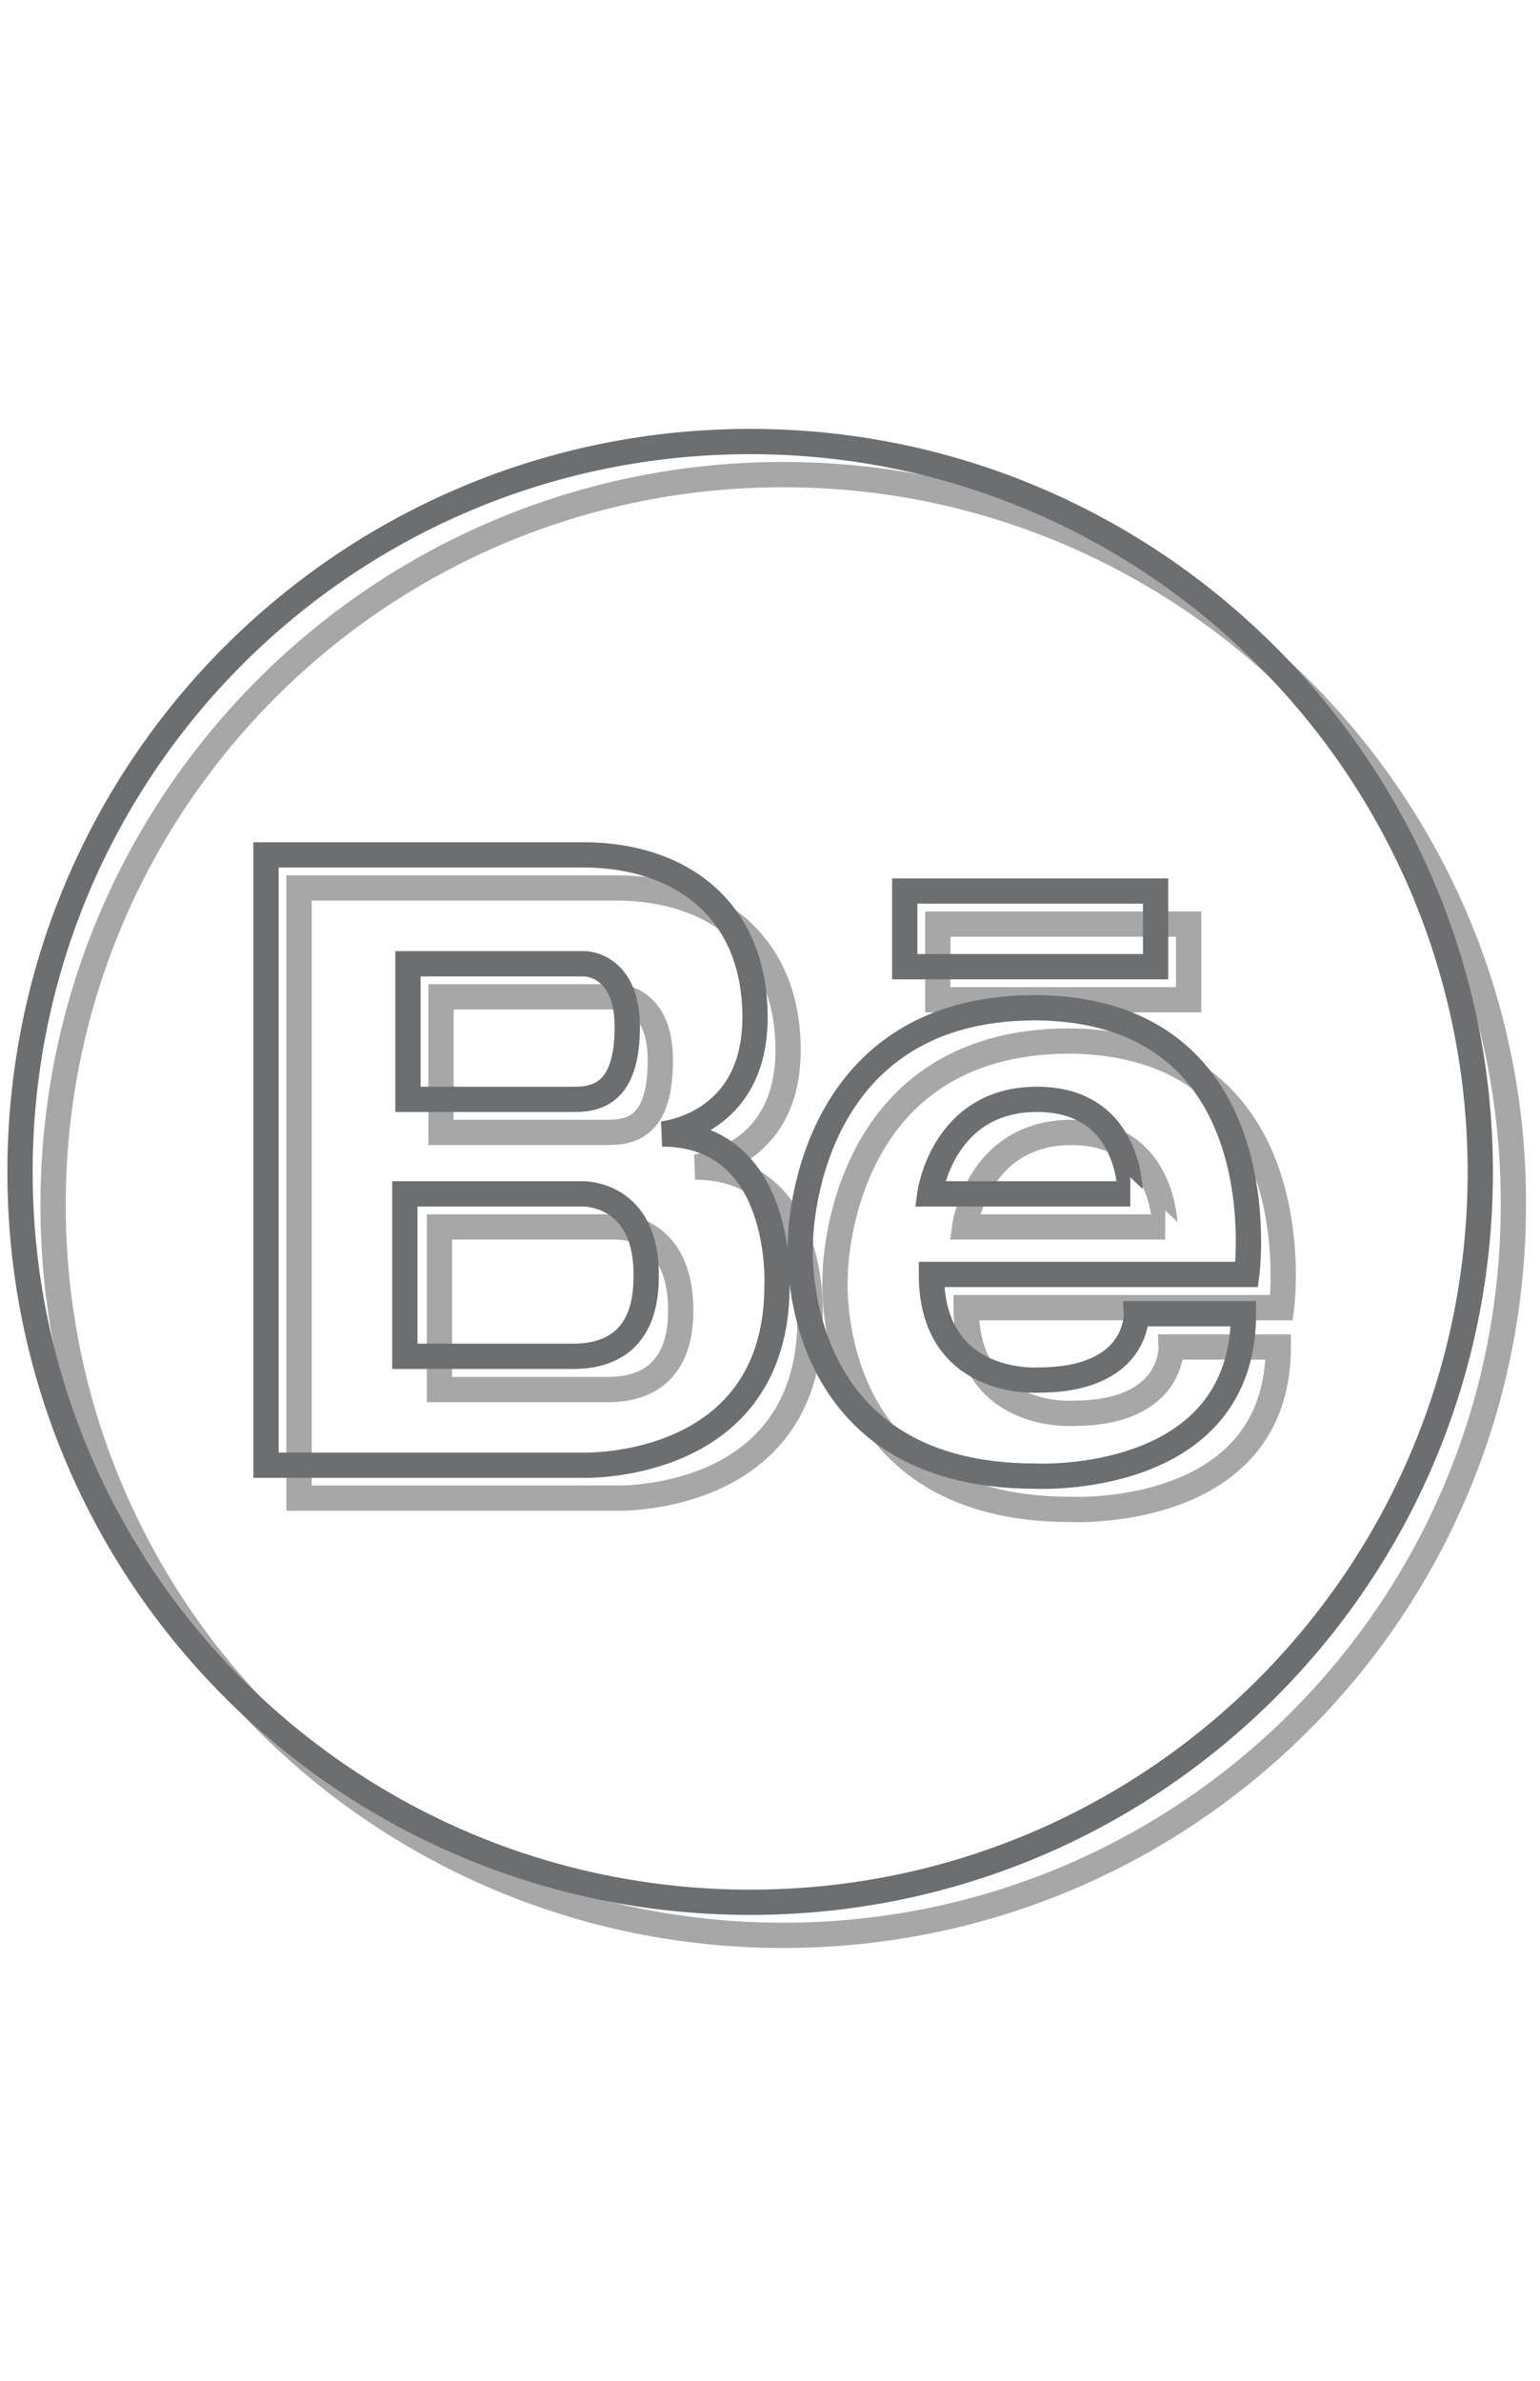 <?xml version="1.0" encoding="utf-8"?>
<!-- Generator: Adobe Illustrator 18.0.0, SVG Export Plug-In . SVG Version: 6.00 Build 0)  -->
<!DOCTYPE svg PUBLIC "-//W3C//DTD SVG 1.1//EN" "http://www.w3.org/Graphics/SVG/1.1/DTD/svg11.dtd">
<svg version="1.1" id="Layer_1" xmlns="http://www.w3.org/2000/svg" xmlns:xlink="http://www.w3.org/1999/xlink" x="0px" y="0px"
	 width="792px" height="1224px" viewBox="0 0 792 1224" enable-background="new 0 0 792 1224" xml:space="preserve">
<g>
	<g>
		<path fill="none" stroke="#A7A7A8" stroke-width="13" stroke-miterlimit="10" d="M551.2,582.2c-48.6,0-55.1,48.6-55.1,48.6h103.1
			C599.1,630.8,599.1,582.2,551.2,582.2z"/>
		<path fill="none" stroke="#A7A7A8" stroke-width="13" stroke-miterlimit="10" d="M317.7,630.8H226v83.6h81.1c1.7,0,3.2,0,5.7,0
			c13,0,37.3-4,37.3-40.6C350.1,630,317.7,630.8,317.7,630.8z"/>
		<path fill="none" stroke="#A7A7A8" stroke-width="13" stroke-miterlimit="10" d="M402.8,244C195.2,244,27.3,411.9,27.3,619.5
			S195.2,995,402.8,995s375.5-167.9,375.5-375.5C779.1,412.8,610.3,244,402.8,244z M482.3,475.1h129V514h-129V475.1z M416.6,677.8
			c0,95.7-99.7,92.4-99.7,92.4h-91.6h-2.5h-69V456.5h69h2.5h91.6c49.5,0,88.4,27.6,88.4,83.5c0,56-47.8,60-47.8,60
			C421.5,600.1,416.6,677.8,416.6,677.8z M659.1,672.3H496.9c0,58.3,55.1,54.3,55.1,54.3c51.8,0,50.3-34.1,50.3-34.1h55.1
			c0,89.2-107.1,83.5-107.1,83.5c-129,0-120.8-120-120.8-120s0-120.8,120.8-120.8C676.8,536.8,659.1,672.3,659.1,672.3z"/>
		<path fill="none" stroke="#A7A7A8" stroke-width="13" stroke-miterlimit="10" d="M339.6,544.9c0-32.4-21.9-32.4-21.9-32.4h-11.4
			h-79.5v69.7h85.9C326.6,582.2,339.6,577.4,339.6,544.9z"/>
	</g>
	<g>
		<g>
			<path fill="none" stroke="#6D6E70" stroke-width="13" stroke-miterlimit="10" d="M533.3,565.2c-48.6,0-55.1,48.6-55.1,48.6h103.1
				C581.2,613.8,582,565.2,533.3,565.2z"/>
			<path fill="none" stroke="#6D6E70" stroke-width="13" stroke-miterlimit="10" d="M299.8,613.8h-91.6v83.5h81.1c1.7,0,3.2,0,5.7,0
				c13,0,37.3-4,37.3-40.6C333.1,613,299.8,613.8,299.8,613.8z"/>
			<path fill="none" stroke="#6D6E70" stroke-width="13" stroke-miterlimit="10" d="M385.8,227C178.2,227,10.3,394.9,10.3,602.5
				s167.9,375.5,375.5,375.5s375.5-167.9,375.5-375.5C761.2,395.7,593.4,227,385.8,227z M465.3,458.1h129V497h-129V458.1z
				 M399.6,660.9c0,95.7-99.7,92.4-99.7,92.4h-91.6h-2.5h-69V439.5h69h2.5h91.6c49.5,0,88.4,27.6,88.4,83.5s-47.8,60-47.8,60
				C403.6,583,399.6,660.9,399.6,660.9z M641.2,655.2H479c0,58.3,55.1,54.3,55.1,54.3c51.8,0,50.3-34.1,50.3-34.1h55.1
				c0,89.2-107.1,83.5-107.1,83.5c-129,0-120.8-120-120.8-120s0-120.8,120.8-120.8C659.1,518.9,641.2,655.2,641.2,655.2z"/>
			<path fill="none" stroke="#6D6E70" stroke-width="13" stroke-miterlimit="10" d="M322.6,527.9c0-32.4-21.9-32.4-21.9-32.4h-11.4
				h-79.5v69.7h85.9C308.7,565.2,322.6,560.3,322.6,527.9z"/>
		</g>
	</g>
</g>
</svg>
